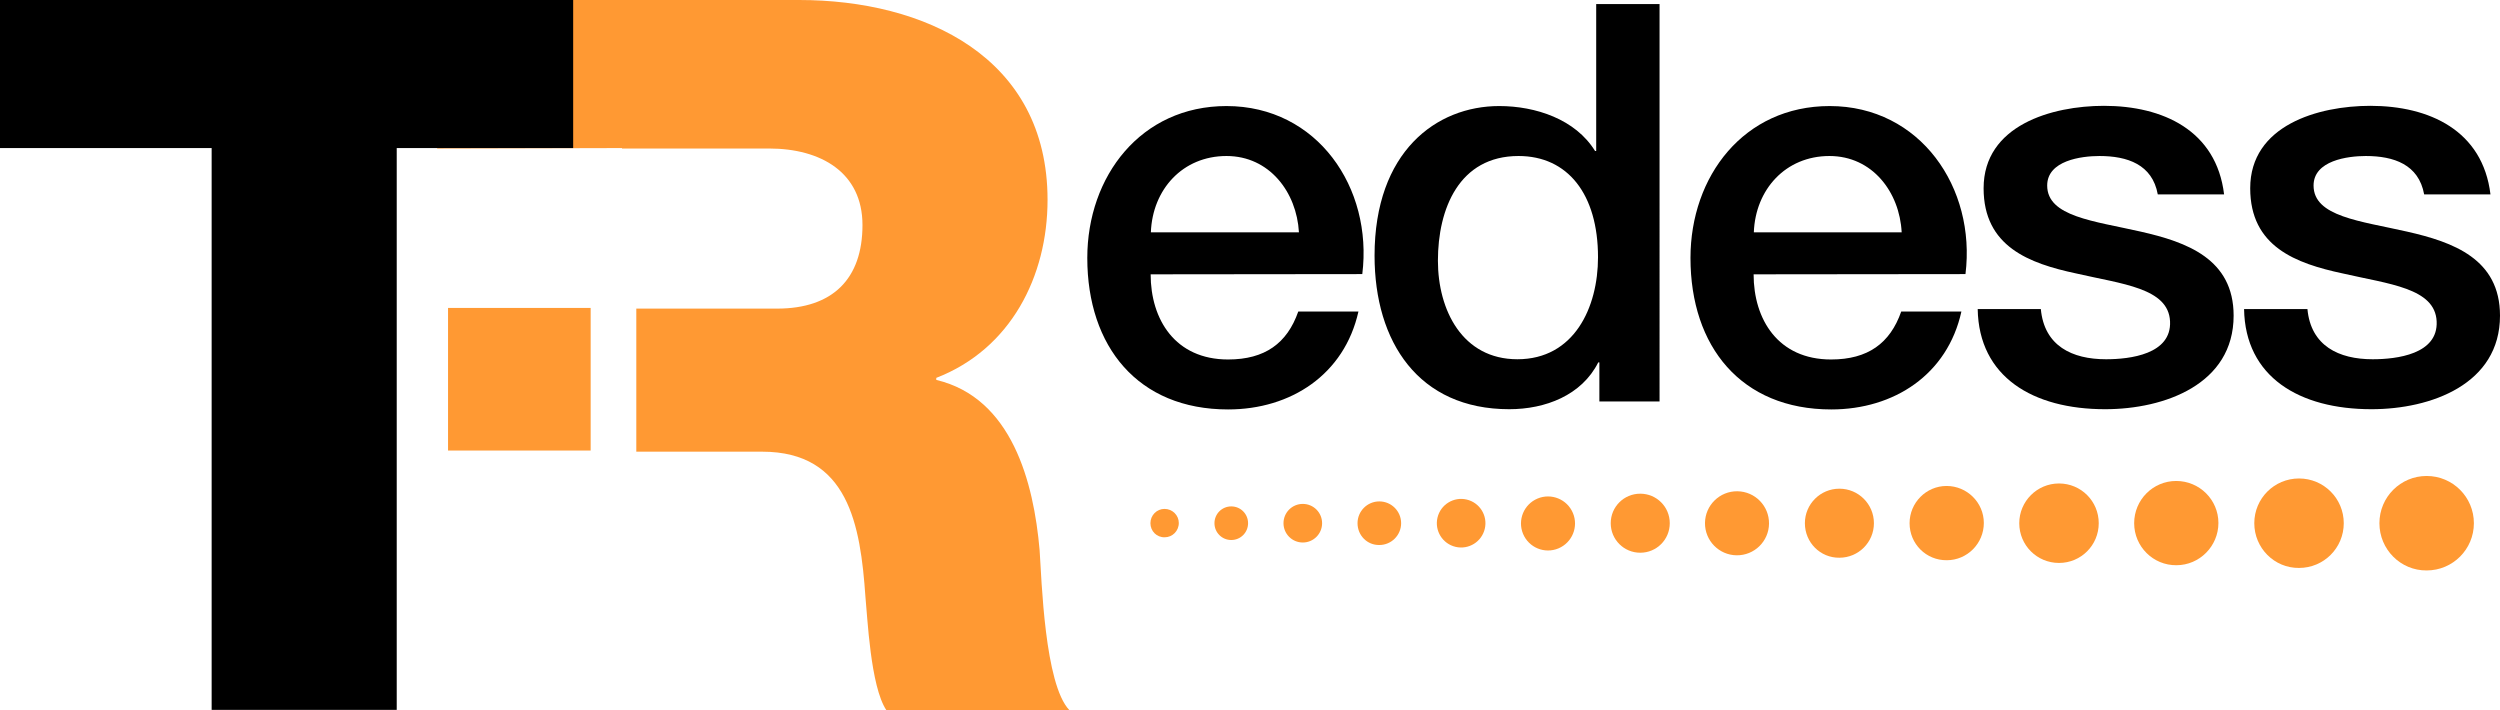 <?xml version="1.0" encoding="UTF-8" standalone="no"?>
<!-- Generator: Adobe Illustrator 25.2.0, SVG Export Plug-In . SVG Version: 6.00 Build 0)  -->

<svg
   version="1.1"
   id="Capa_1"
   x="0px"
   y="0px"
   viewBox="0 0 1100.9 312.7"
   xml:space="preserve"
   width="1100.9"
   height="312.7"
   sodipodi:docname="tredess.svg"
   inkscape:version="1.3.2 (091e20e, 2023-11-25, custom)"
   xmlns:inkscape="http://www.inkscape.org/namespaces/inkscape"
   xmlns:sodipodi="http://sodipodi.sourceforge.net/DTD/sodipodi-0.dtd"
   xmlns="http://www.w3.org/2000/svg"
   xmlns:svg="http://www.w3.org/2000/svg"><sodipodi:namedview
   id="namedview1"
   pagecolor="#ffffff"
   bordercolor="#000000"
   borderopacity="0.25"
   inkscape:showpageshadow="2"
   inkscape:pageopacity="0.0"
   inkscape:pagecheckerboard="0"
   inkscape:deskcolor="#d1d1d1"
   inkscape:zoom="2.5606322"
   inkscape:cx="550.45001"
   inkscape:cy="156.40669"
   inkscape:window-width="3440"
   inkscape:window-height="1369"
   inkscape:window-x="-8"
   inkscape:window-y="-8"
   inkscape:window-maximized="1"
   inkscape:current-layer="Capa_1" /><defs
   id="defs17" />
<style
   type="text/css"
   id="style1">
	.st0{fill-rule:evenodd;clip-rule:evenodd;fill:#F4F4F4;}
	.st1{fill-rule:evenodd;clip-rule:evenodd;fill:#FF9933;}
	.st2{fill:#FF9933;}
</style>
<path
   class="st0"
   d="m 599.9,120.7 c 4.7,-38 -19.8,-74 -59.8,-74 -37.7,0 -61.3,30.9 -61.3,66.9 0,39 22.3,66.7 62,66.7 27.7,0 51.2,-15.4 57.4,-43.1 h -26.5 c -4.9,14 -14.7,21.1 -30.9,21.1 -23.3,0 -34.1,-17.6 -34.1,-37.5 z m -93.1,-18.4 c 0.7,-18.9 14,-33.6 33.3,-33.6 18.9,0 30.9,15.9 31.9,33.6 z"
   id="path1"
   style="fill:#000000;fill-opacity:1" />
<path
   class="st0"
   d="m 633.2,114.8 c 0,-22.8 9.3,-46.1 35.5,-46.1 21.6,0 35,16.7 35,44.6 0,22.1 -10.5,44.9 -35.5,44.9 -24.2,0 -35,-21.6 -35,-43.4 z m 97.6,-113 h -27.9 v 64.7 h -0.5 c -8.6,-14 -26.2,-19.8 -42.2,-19.8 -27.7,0 -54.9,20.1 -54.9,65.9 0,38 19.4,67.6 59.3,67.6 15.9,0 31.9,-6.1 39.2,-20.6 h 0.5 v 17.2 h 26.5 z"
   id="path2"
   style="fill:#000000;fill-opacity:1" />
<path
   class="st0"
   d="m 865.519,120.7 c 4.7,-38 -19.9,-74 -59.8,-74 -37.8,0 -61.3,30.9 -61.3,66.9 0,39 22.3,66.7 62,66.7 27.7,0 51.2,-15.4 57.3,-43.1 h -26.5 c -4.9,14 -14.7,21.1 -30.9,21.1 -23.3,0 -34.1,-17.6 -34.1,-37.5 z m -93.2,-18.4 c 0.7,-18.9 14,-33.6 33.3,-33.6 18.9,0 30.9,15.9 31.8,33.6 z"
   id="path3"
   style="fill:#000000;fill-opacity:1" />
<path
   class="st0"
   d="m 870.9,136.1 c 0.5,29.9 24.3,44.1 56.1,44.1 26.2,0 56.6,-11 56.6,-41.2 0,-25 -20.6,-32.4 -40.9,-37 -20.6,-4.7 -41.2,-6.6 -41.2,-20.3 0,-11 15,-13 23,-13 12.3,0 23.3,3.7 25.7,16.9 h 29.2 c -3.4,-28.2 -27,-39 -52.9,-39 -23,0 -53,8.6 -53,36.3 0,25.7 20.1,33.1 40.7,37.5 20.3,4.7 40.7,6.4 41.4,21.1 0.7,14.5 -17.6,16.7 -28.2,16.7 -15,0 -27.2,-5.9 -28.7,-22.1 z"
   id="path4"
   style="fill:#000000;fill-opacity:1" />
<path
   class="st0"
   d="m 988.2,136.1 c 0.5,29.9 24.3,44.1 56.1,44.1 26.2,0 56.6,-11 56.6,-41.2 0,-25 -20.6,-32.4 -40.9,-37 -20.6,-4.7 -41.2,-6.6 -41.2,-20.3 0,-11 15,-13 23,-13 12.3,0 23.3,3.7 25.7,16.9 h 29.2 c -3.4,-28.2 -27,-39 -52.9,-39 -23,0 -52.9,8.6 -52.9,36.3 0,25.7 20.1,33.1 40.7,37.5 20.3,4.7 40.7,6.4 41.4,21.1 0.7,14.5 -17.6,16.7 -28.2,16.7 -14.9,0 -27.2,-5.9 -28.7,-22.1 z"
   id="path5"
   style="fill:#000000;fill-opacity:1" />
<path
   class="st1"
   d="m 273.9,65.2 -81.4,0.2 V 0 h 159.4 c 55.1,0 109.4,25 109.4,88 0,33.7 -16.2,65.7 -49,78.4 v 0.9 c 33.3,7.9 42.9,45.1 45.5,74.9 0.9,13.1 2.2,59.1 13.1,70.5 h -80.6 c -7,-10.5 -8.3,-41.1 -9.2,-49.9 -2.2,-31.5 -7.4,-63.9 -45.5,-63.9 h -55.4 v -63 h 62 c 24.5,0 37.6,-13.1 37.6,-36.8 0,-23.2 -18.4,-33.7 -41.1,-33.7 h -64.8 z"
   id="path6" />
<polygon
   class="st0"
   points="0,65.2 93.2,65.2 93.2,312.6 174.7,312.6 174.7,65.2 252.4,65.2 252.4,0 0,0 "
   id="polygon6"
   style="fill:#000000;fill-opacity:1" />
<rect
   x="197.3"
   y="135.6"
   class="st2"
   width="62.8"
   height="62.8"
   id="rect6" />
<path
   class="st1"
   d="m 1047.8,230.4 c 0,-11.5 9.3,-20.8 20.8,-20.8 11.5,0 20.8,9.3 20.8,20.8 0,11.5 -9.3,20.8 -20.8,20.8 0,0 0,0 0,0 -11.5,0.1 -20.8,-9.3 -20.8,-20.8 z"
   id="path7" />
<path
   class="st1"
   d="m 992.7,230.4 c 0,-10.9 8.8,-19.7 19.7,-19.7 10.9,0 19.7,8.8 19.7,19.7 0,10.9 -8.8,19.7 -19.7,19.7 0,0 0,0 0,0 -10.9,0.1 -19.7,-8.8 -19.7,-19.7 0,0.1 0,0.1 0,0 z"
   id="path8" />
<path
   class="st1"
   d="m 939.8,230.4 c 0,-10.3 8.3,-18.6 18.5,-18.6 10.3,0 18.6,8.3 18.6,18.5 0,10.2 -8.3,18.6 -18.5,18.6 0,0 0,0 0,0 -10.2,0.1 -18.6,-8.2 -18.6,-18.5 z"
   id="path9" />
<path
   class="st1"
   d="m 889.2,230.4 c 0,-9.6 7.8,-17.5 17.5,-17.5 9.7,0 17.5,7.8 17.5,17.5 0,9.7 -7.8,17.5 -17.5,17.5 -9.7,0 -17.5,-7.8 -17.5,-17.5 0,0.1 0,0.1 0,0 z"
   id="path10" />
<path
   class="st1"
   d="m 840.9,230.4 c 0,-9 7.3,-16.4 16.3,-16.4 9,0 16.4,7.3 16.4,16.3 0,9 -7.3,16.4 -16.3,16.4 0,0 0,0 0,0 -9.1,0.1 -16.4,-7.2 -16.4,-16.3 0,0.1 0,0.1 0,0 z"
   id="path11" />
<path
   class="st1"
   d="m 794.8,230.4 c 0,-8.4 6.8,-15.2 15.2,-15.2 8.4,0 15.2,6.8 15.2,15.2 0,8.4 -6.8,15.2 -15.2,15.2 -8.4,0.1 -15.2,-6.7 -15.2,-15.2 0,0.1 0,0.1 0,0 z"
   id="path12" />
<circle
   transform="rotate(-89.32)"
   class="st2"
   cx="-221.339"
   cy="767.588"
   id="ellipse12"
   r="14.1"
   style="stroke-width:1" />
<path
   class="st1"
   d="m 709.3,230.4 c 0,-7.2 5.8,-13 13,-13 7.2,0 13,5.8 13,13 0,7.2 -5.8,13 -13,13 v 0 c -7.2,0 -13,-5.8 -13,-13 z"
   id="path13" />
<circle
   transform="rotate(-22.67)"
   class="st2"
   cx="540.167"
   cy="475.438"
   id="ellipse13"
   r="11.899"
   style="stroke-width:1" />
<circle
   transform="rotate(-76.779)"
   class="st2"
   cx="-77.135"
   cy="679.067"
   id="ellipse14"
   r="10.7"
   style="stroke-width:1" />
<path
   class="st1"
   d="m 597.8,230.4 c 0,-5.3 4.3,-9.6 9.6,-9.6 5.3,0 9.6,4.3 9.6,9.6 0,5.3 -4.3,9.6 -9.6,9.6 0,0 0,0 0,0 -5.3,0.1 -9.6,-4.2 -9.6,-9.6 z"
   id="path14" />
<path
   class="st1"
   d="m 565.2,230.4 c 0,-4.7 3.8,-8.5 8.5,-8.5 4.7,0 8.5,3.8 8.5,8.5 0,4.7 -3.8,8.5 -8.5,8.5 0,0 0,0 0,0 -4.7,0 -8.5,-3.8 -8.5,-8.5 z"
   id="path15" />
<path
   class="st1"
   d="m 534.8,230.4 c 0,-4.1 3.3,-7.4 7.4,-7.4 4.1,0 7.4,3.3 7.4,7.4 0,4.1 -3.3,7.4 -7.4,7.4 -4.1,0 -7.4,-3.3 -7.4,-7.4 0,0.1 0,0.1 0,0 z"
   id="path16" />
<path
   class="st1"
   d="m 506.6,230.4 c 0,-3.5 2.8,-6.3 6.2,-6.3 3.5,0 6.3,2.8 6.3,6.2 0,3.5 -2.8,6.3 -6.2,6.3 0,0 0,0 0,0 -3.5,0.1 -6.3,-2.7 -6.3,-6.2 z"
   id="path17" />
</svg>
